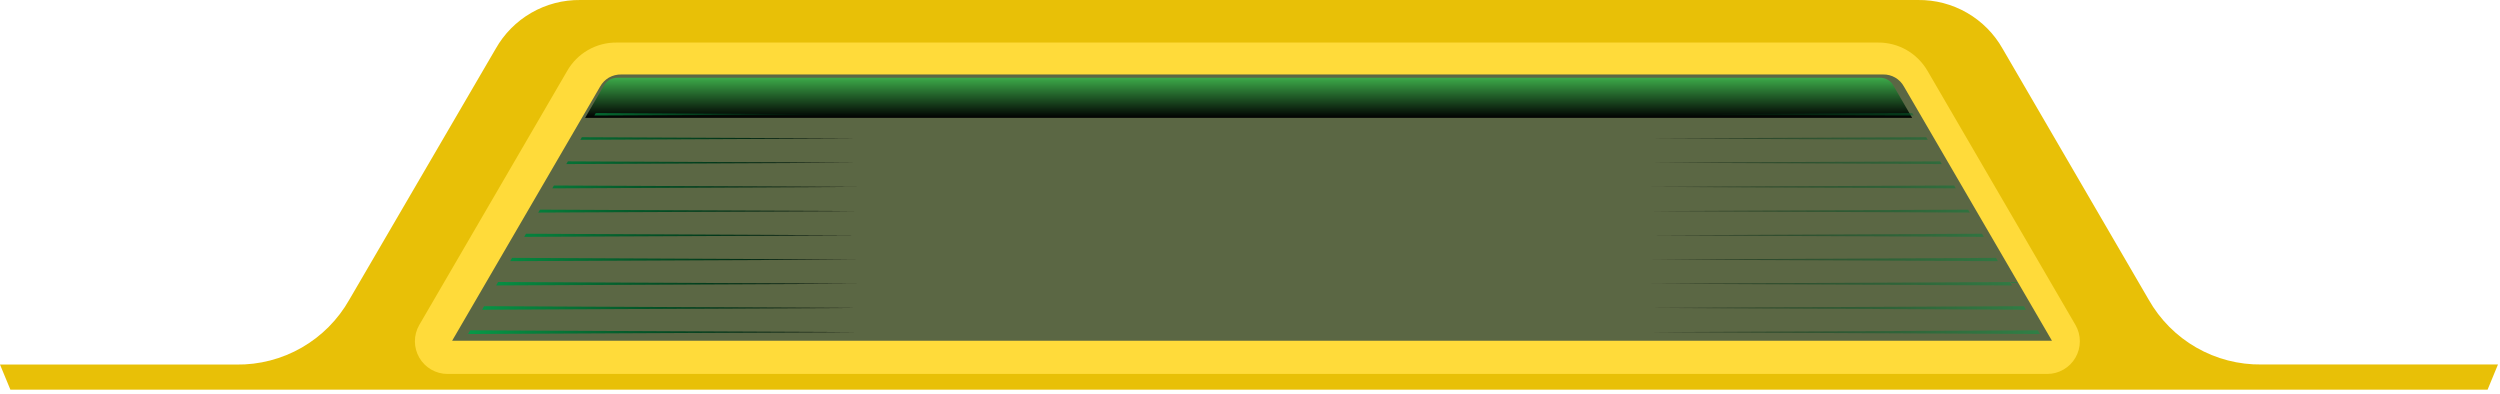 <svg width="470" height="74" viewBox="0 0 470 74" fill="none" xmlns="http://www.w3.org/2000/svg">
<path fill-rule="evenodd" clip-rule="evenodd" d="M467.664 73.261H1.955L0 68.537H44.431C48.741 68.597 52.988 67.496 56.726 65.349C60.464 63.201 63.555 60.087 65.675 56.334L93.178 9.187C94.764 6.366 97.08 4.025 99.883 2.409C102.687 0.792 105.873 -0.039 109.109 0.001H360.576C363.812 -0.039 366.998 0.792 369.801 2.409C372.605 4.025 374.921 6.366 376.506 9.187L403.944 56.321C406.066 60.075 409.159 63.19 412.9 65.337C416.64 67.484 420.889 68.585 425.202 68.524H469.619L467.664 73.261Z" fill="#E8C007"/>
<path fill-rule="evenodd" clip-rule="evenodd" d="M106.626 13.341L78.808 61.118C78.275 62.05 77.997 63.106 78 64.18C78.003 65.254 78.288 66.308 78.826 67.238C79.363 68.167 80.135 68.939 81.065 69.477C81.994 70.015 83.048 70.3 84.122 70.303H384.889C385.963 70.3 387.017 70.015 387.946 69.477C388.876 68.939 389.648 68.167 390.185 67.238C390.723 66.308 391.008 65.254 391.011 64.18C391.014 63.106 390.736 62.05 390.203 61.118L362.385 13.341C361.439 11.708 360.082 10.351 358.448 9.405C356.81 8.47 354.954 7.985 353.068 8H115.916C114.033 7.983 112.178 8.468 110.545 9.407C108.911 10.346 107.559 11.704 106.626 13.341V13.341Z" fill="#FFDB3A"/>
<path fill-rule="evenodd" clip-rule="evenodd" d="M85 64.061H385.767L357.948 16.284C357.566 15.578 356.997 14.991 356.302 14.588C355.607 14.185 354.815 13.982 354.012 14.001H116.794C115.987 13.988 115.191 14.187 114.485 14.579C113.787 14.988 113.211 15.577 112.818 16.284L85 64.061Z" fill="#5B6744"/>
<path style="mix-blend-mode:screen" fill-rule="evenodd" clip-rule="evenodd" d="M359.486 22.161L355.983 16.138C355.735 15.662 355.356 15.266 354.892 14.996C354.427 14.727 353.895 14.595 353.359 14.616H116.154C115.615 14.605 115.082 14.731 114.606 14.983C114.144 15.266 113.764 15.664 113.504 16.138L110 22.161H359.486Z" fill="url(#paint0_linear_426_77)"/>
<path style="mix-blend-mode:screen" d="M112.013 21.253L161.207 21.49L111.738 21.713L112.013 21.253ZM109.389 25.794L161.233 26.03L109.113 26.279L109.389 25.794ZM106.764 30.334L161.246 30.583L106.463 30.846L106.764 30.334ZM104.14 34.874L161.26 35.136L103.825 35.412L104.14 34.874ZM101.516 39.414L161.286 39.69L101.188 39.965L101.516 39.414ZM98.891 43.941L161.299 44.243L98.55 44.532L98.891 43.941ZM96.267 48.481L161.325 48.796L95.912 49.098L96.267 48.481ZM93.642 53.022L161.338 53.337L93.275 53.665L93.642 53.022ZM91.018 57.562L161.351 57.89L90.624 58.231L91.018 57.562ZM88.394 62.102L161.378 62.443L88 62.797L88.394 62.102Z" fill="url(#paint1_linear_426_77)"/>
<path style="mix-blend-mode:screen" opacity="0.5" d="M359.502 21.253L310.308 21.49L359.778 21.713L359.502 21.253ZM362.127 25.794L310.282 26.03L362.402 26.279L362.127 25.794ZM364.751 30.334L310.269 30.583L365.053 30.846L364.751 30.334ZM367.375 34.874L310.256 35.136L367.69 35.412L367.375 34.874ZM370 39.414L310.23 39.69L370.328 39.965L370 39.414ZM372.624 43.941L310.216 44.243L372.965 44.532L372.624 43.941ZM375.248 48.481L310.19 48.796L375.603 49.098L375.248 48.481ZM377.873 53.022L310.177 53.337L378.24 53.665L377.873 53.022ZM380.497 57.562L310.164 57.89L380.891 58.231L380.497 57.562ZM383.122 62.102L310.138 62.443L383.515 62.797L383.122 62.102Z" fill="url(#paint2_linear_426_77)"/>
<defs>
<linearGradient id="paint0_linear_426_77" x1="234.75" y1="22.161" x2="234.75" y2="14.616" gradientUnits="userSpaceOnUse">
<stop stop-color="#010101"/>
<stop offset="1" stop-color="#3CAA49"/>
</linearGradient>
<linearGradient id="paint1_linear_426_77" x1="87.829" y1="42.026" x2="161.207" y2="42.026" gradientUnits="userSpaceOnUse">
<stop stop-color="#079A48"/>
<stop offset="1" stop-color="#010101"/>
</linearGradient>
<linearGradient id="paint2_linear_426_77" x1="310.308" y1="42.026" x2="383.686" y2="42.026" gradientUnits="userSpaceOnUse">
<stop stop-color="#010101"/>
<stop offset="1" stop-color="#079A48"/>
</linearGradient>
</defs>
</svg>
